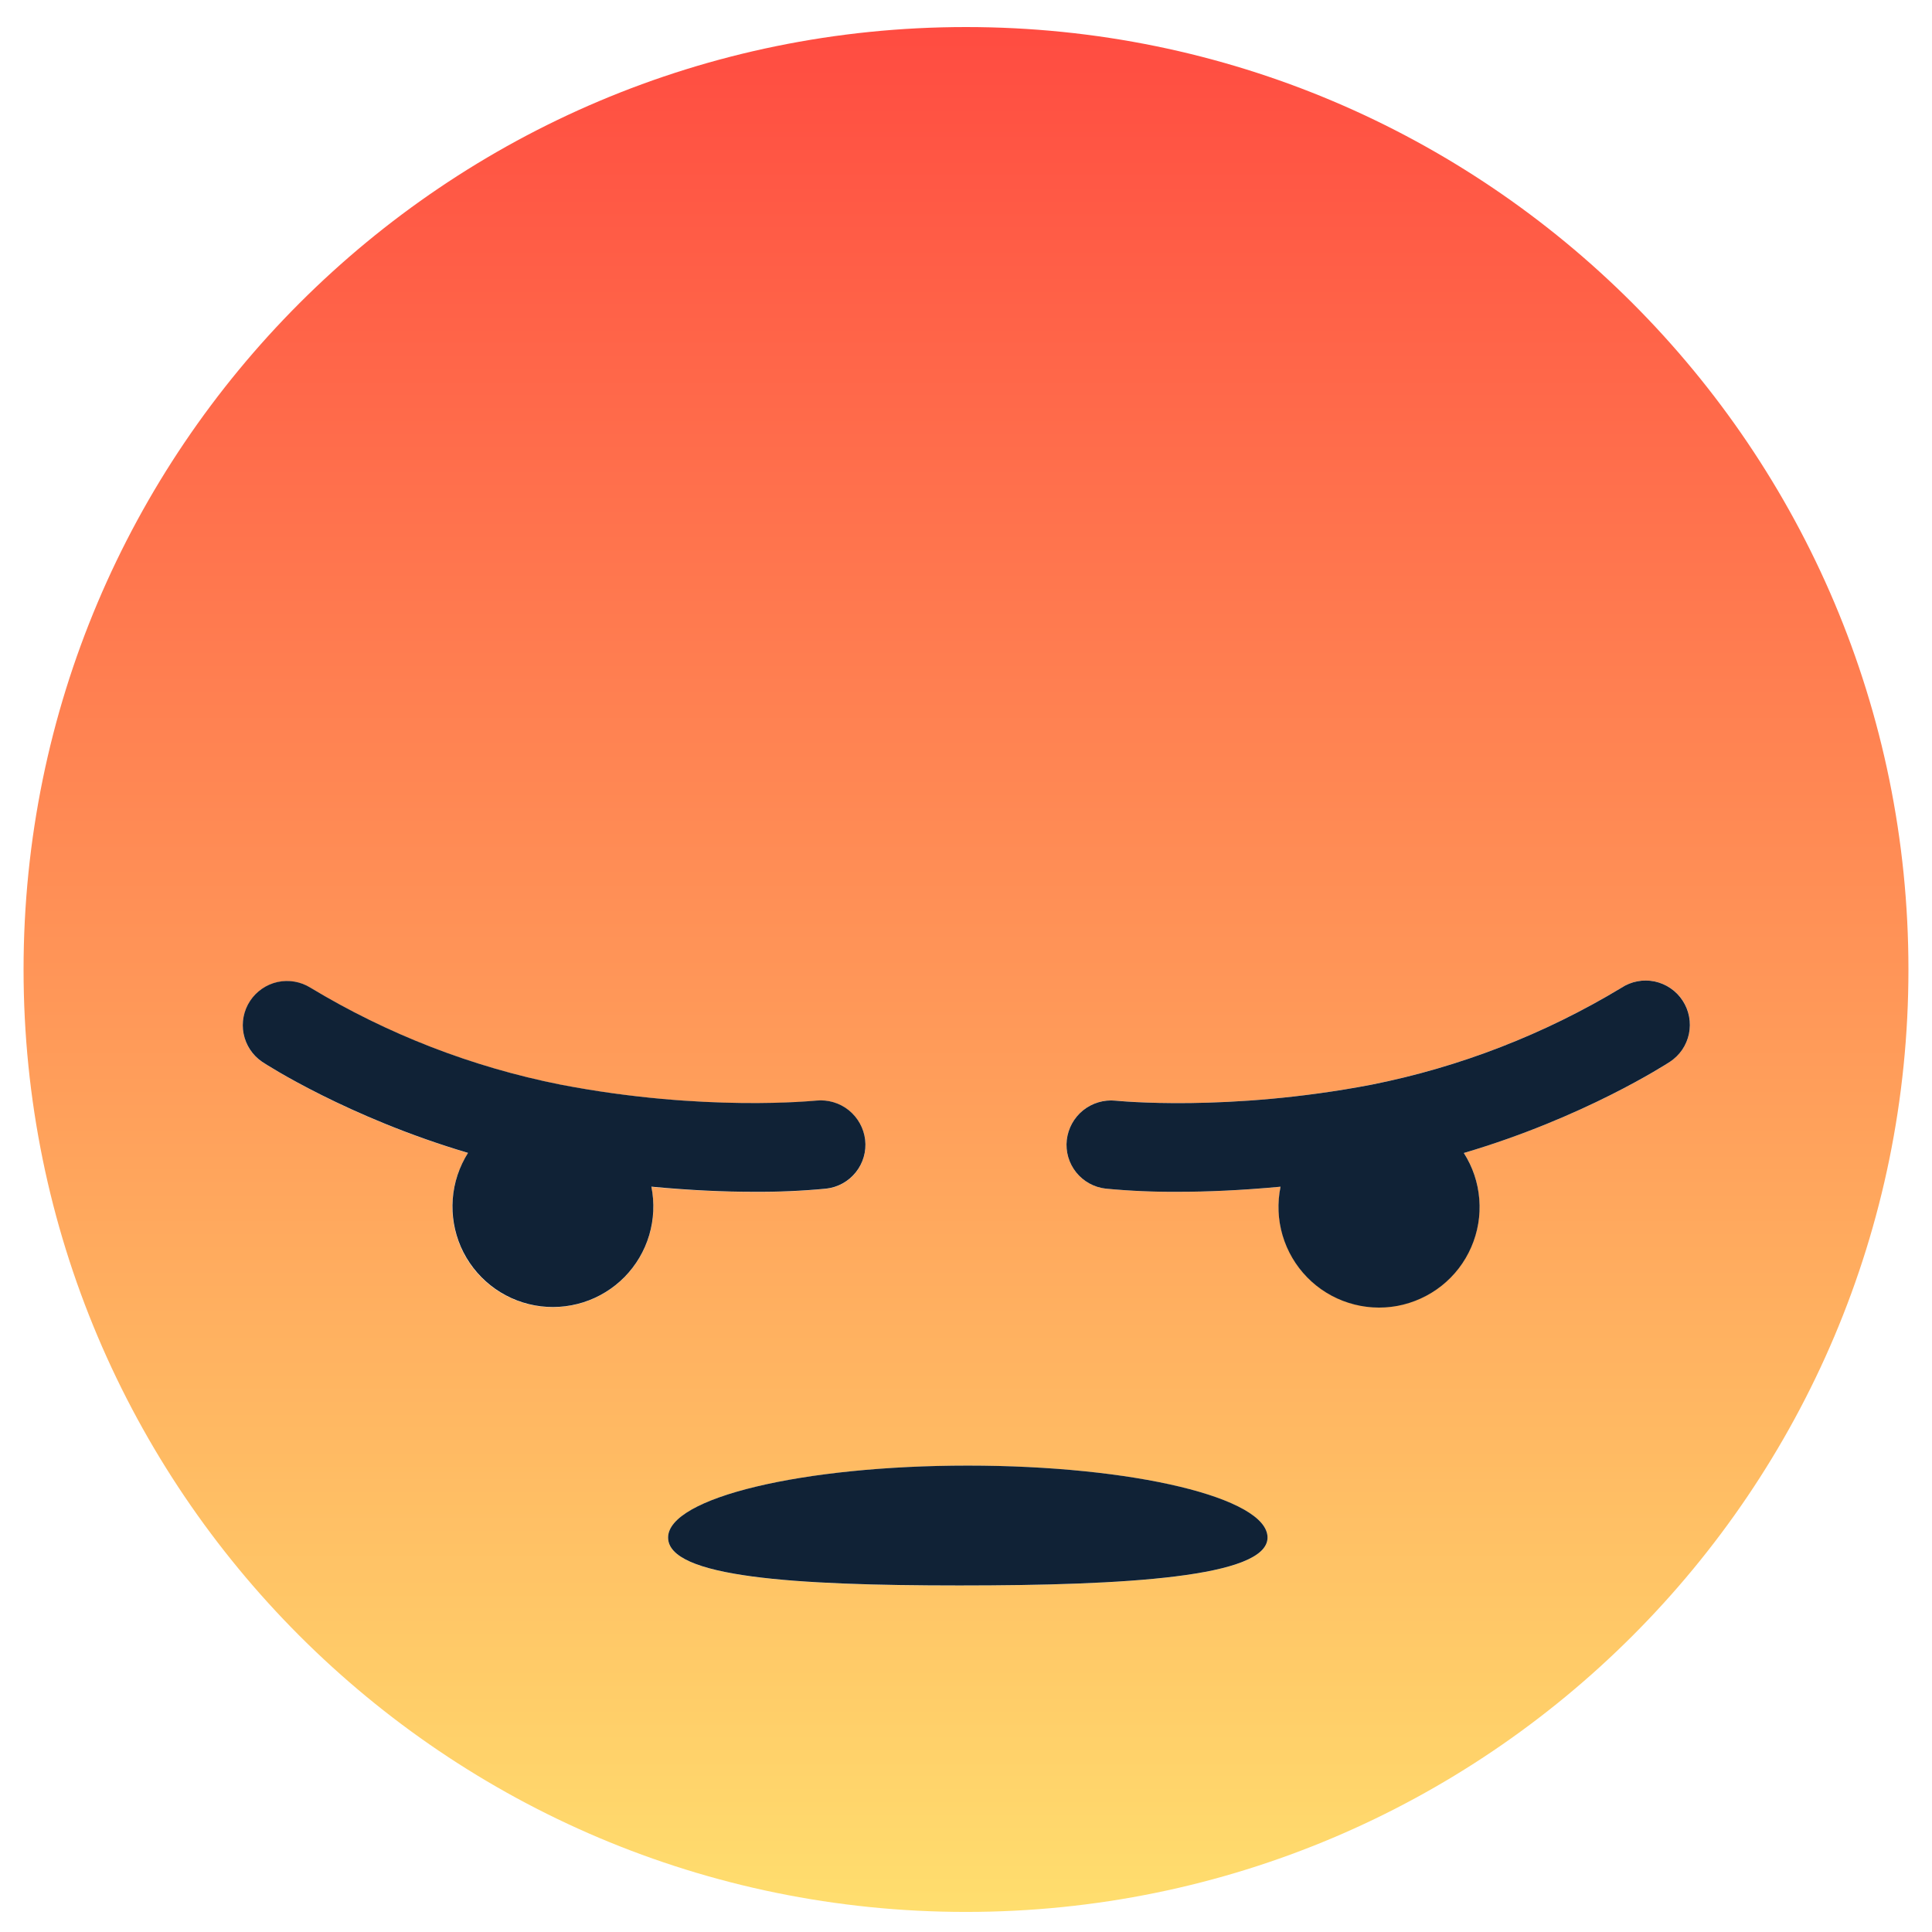 <svg width="41" height="41" viewBox="0 0 41 41" fill="none" xmlns="http://www.w3.org/2000/svg">
<g id="angry 1" clip-path="url(#clip0_2087_36467)">
<g id="Group 1000003119">
<path id="Vector" d="M20.5 0.574C9.453 0.574 0.5 9.528 0.5 20.574C0.5 31.62 9.454 40.574 20.5 40.574C31.546 40.574 40.5 31.62 40.5 20.574C40.5 9.528 31.546 0.574 20.5 0.574ZM11.732 27.741C11.35 27.742 10.975 27.64 10.646 27.446C10.317 27.252 10.046 26.973 9.862 26.639C9.678 26.304 9.587 25.926 9.6 25.544C9.612 25.163 9.727 24.791 9.932 24.469C7.39 23.719 5.648 22.592 5.562 22.535C5.359 22.396 5.218 22.183 5.171 21.942C5.123 21.701 5.172 21.451 5.307 21.245C5.441 21.04 5.651 20.895 5.891 20.843C6.131 20.79 6.383 20.834 6.591 20.964C8.225 21.951 10.019 22.646 11.891 23.019C14.947 23.607 17.301 23.361 17.325 23.359C17.572 23.335 17.82 23.408 18.013 23.564C18.207 23.72 18.332 23.946 18.361 24.193C18.388 24.44 18.316 24.688 18.161 24.882C18.005 25.076 17.779 25.201 17.532 25.228C17.018 25.277 16.501 25.299 15.985 25.295C15.398 25.295 14.658 25.265 13.823 25.188C13.886 25.497 13.879 25.817 13.803 26.123C13.726 26.43 13.583 26.716 13.383 26.96C13.183 27.204 12.931 27.401 12.645 27.536C12.36 27.671 12.047 27.741 11.732 27.741ZM20.363 33.648C16.85 33.648 14.178 33.473 14.178 32.63C14.178 31.787 17.026 31.103 20.539 31.103C24.052 31.103 26.899 31.788 26.899 32.63C26.899 33.473 23.875 33.647 20.363 33.647V33.648ZM35.438 22.534C35.355 22.591 33.61 23.717 31.067 24.468C31.253 24.763 31.365 25.099 31.391 25.447C31.418 25.794 31.359 26.143 31.219 26.463C31.079 26.782 30.863 27.062 30.59 27.279C30.317 27.496 29.995 27.642 29.652 27.705C29.309 27.768 28.956 27.747 28.623 27.642C28.291 27.536 27.989 27.351 27.745 27.103C27.501 26.854 27.321 26.549 27.222 26.215C27.123 25.88 27.107 25.527 27.177 25.185C26.343 25.263 25.602 25.293 25.015 25.293C24.499 25.297 23.982 25.275 23.468 25.226C23.346 25.212 23.227 25.175 23.119 25.116C23.011 25.056 22.916 24.976 22.839 24.88C22.762 24.784 22.705 24.673 22.67 24.555C22.636 24.436 22.625 24.312 22.639 24.19C22.668 23.943 22.793 23.717 22.987 23.561C23.18 23.406 23.428 23.332 23.675 23.357C23.698 23.357 26.053 23.607 29.109 23.017C30.981 22.644 32.774 21.948 34.408 20.962C34.617 20.825 34.871 20.777 35.114 20.828C35.358 20.878 35.572 21.024 35.709 21.232C35.845 21.44 35.894 21.695 35.843 21.938C35.792 22.182 35.647 22.396 35.438 22.533V22.534Z" fill="url(#paint0_linear_2087_36467)"/>
<path id="Vector_2" d="M35.708 21.234C35.64 21.13 35.553 21.041 35.451 20.972C35.349 20.902 35.235 20.854 35.114 20.828C34.993 20.803 34.869 20.802 34.748 20.825C34.626 20.848 34.511 20.895 34.408 20.963C32.774 21.949 30.981 22.645 29.109 23.018C26.053 23.605 23.698 23.359 23.674 23.358C23.427 23.333 23.18 23.407 22.986 23.562C22.792 23.718 22.668 23.944 22.639 24.191C22.611 24.438 22.683 24.686 22.839 24.88C22.994 25.073 23.22 25.198 23.467 25.225C23.981 25.274 24.497 25.296 25.014 25.292C25.601 25.292 26.341 25.262 27.175 25.184C27.105 25.527 27.119 25.881 27.218 26.217C27.317 26.552 27.496 26.858 27.741 27.108C27.985 27.358 28.288 27.544 28.621 27.649C28.954 27.755 29.308 27.777 29.652 27.714C29.996 27.65 30.319 27.503 30.593 27.286C30.867 27.069 31.083 26.787 31.222 26.467C31.362 26.146 31.421 25.796 31.393 25.448C31.366 25.099 31.253 24.763 31.065 24.468C33.609 23.718 35.35 22.59 35.437 22.534C35.54 22.466 35.629 22.379 35.699 22.277C35.768 22.175 35.817 22.06 35.842 21.94C35.867 21.819 35.868 21.694 35.845 21.573C35.822 21.452 35.775 21.337 35.708 21.234ZM15.984 25.292C16.501 25.296 17.017 25.274 17.531 25.225C17.778 25.198 18.005 25.073 18.16 24.879C18.316 24.685 18.388 24.437 18.36 24.189C18.331 23.942 18.206 23.717 18.013 23.561C17.819 23.405 17.572 23.332 17.324 23.356C17.3 23.356 14.946 23.606 11.89 23.016C10.018 22.643 8.225 21.948 6.59 20.961C6.382 20.831 6.131 20.787 5.891 20.839C5.651 20.892 5.441 21.037 5.306 21.242C5.171 21.448 5.122 21.698 5.17 21.939C5.218 22.18 5.358 22.393 5.561 22.532C5.644 22.589 7.389 23.714 9.932 24.466C9.746 24.761 9.634 25.096 9.608 25.444C9.582 25.792 9.641 26.14 9.78 26.46C9.92 26.779 10.136 27.059 10.409 27.276C10.682 27.493 11.005 27.639 11.347 27.702C11.69 27.765 12.043 27.743 12.376 27.638C12.708 27.533 13.01 27.348 13.254 27.1C13.498 26.851 13.678 26.546 13.777 26.212C13.876 25.878 13.892 25.524 13.823 25.183C14.657 25.262 15.397 25.292 15.984 25.292ZM20.539 31.102C17.025 31.102 14.178 31.786 14.178 32.629C14.178 33.471 16.849 33.646 20.362 33.646C23.874 33.646 26.899 33.472 26.899 32.629C26.899 31.785 24.05 31.102 20.539 31.102Z" fill="#102236"/>
</g>
</g>
<defs>
<linearGradient id="paint0_linear_2087_36467" x1="20.5" y1="40.575" x2="20.5" y2="0.573" gradientUnits="userSpaceOnUse">
<stop stop-color="#FFDE6E"/>
<stop offset="1" stop-color="#FF4C41"/>
</linearGradient>
<clipPath id="clip0_2087_36467">
<rect width="40" height="40" fill="white" transform="translate(0.5 0.574)"/>
</clipPath>
</defs>
</svg>
